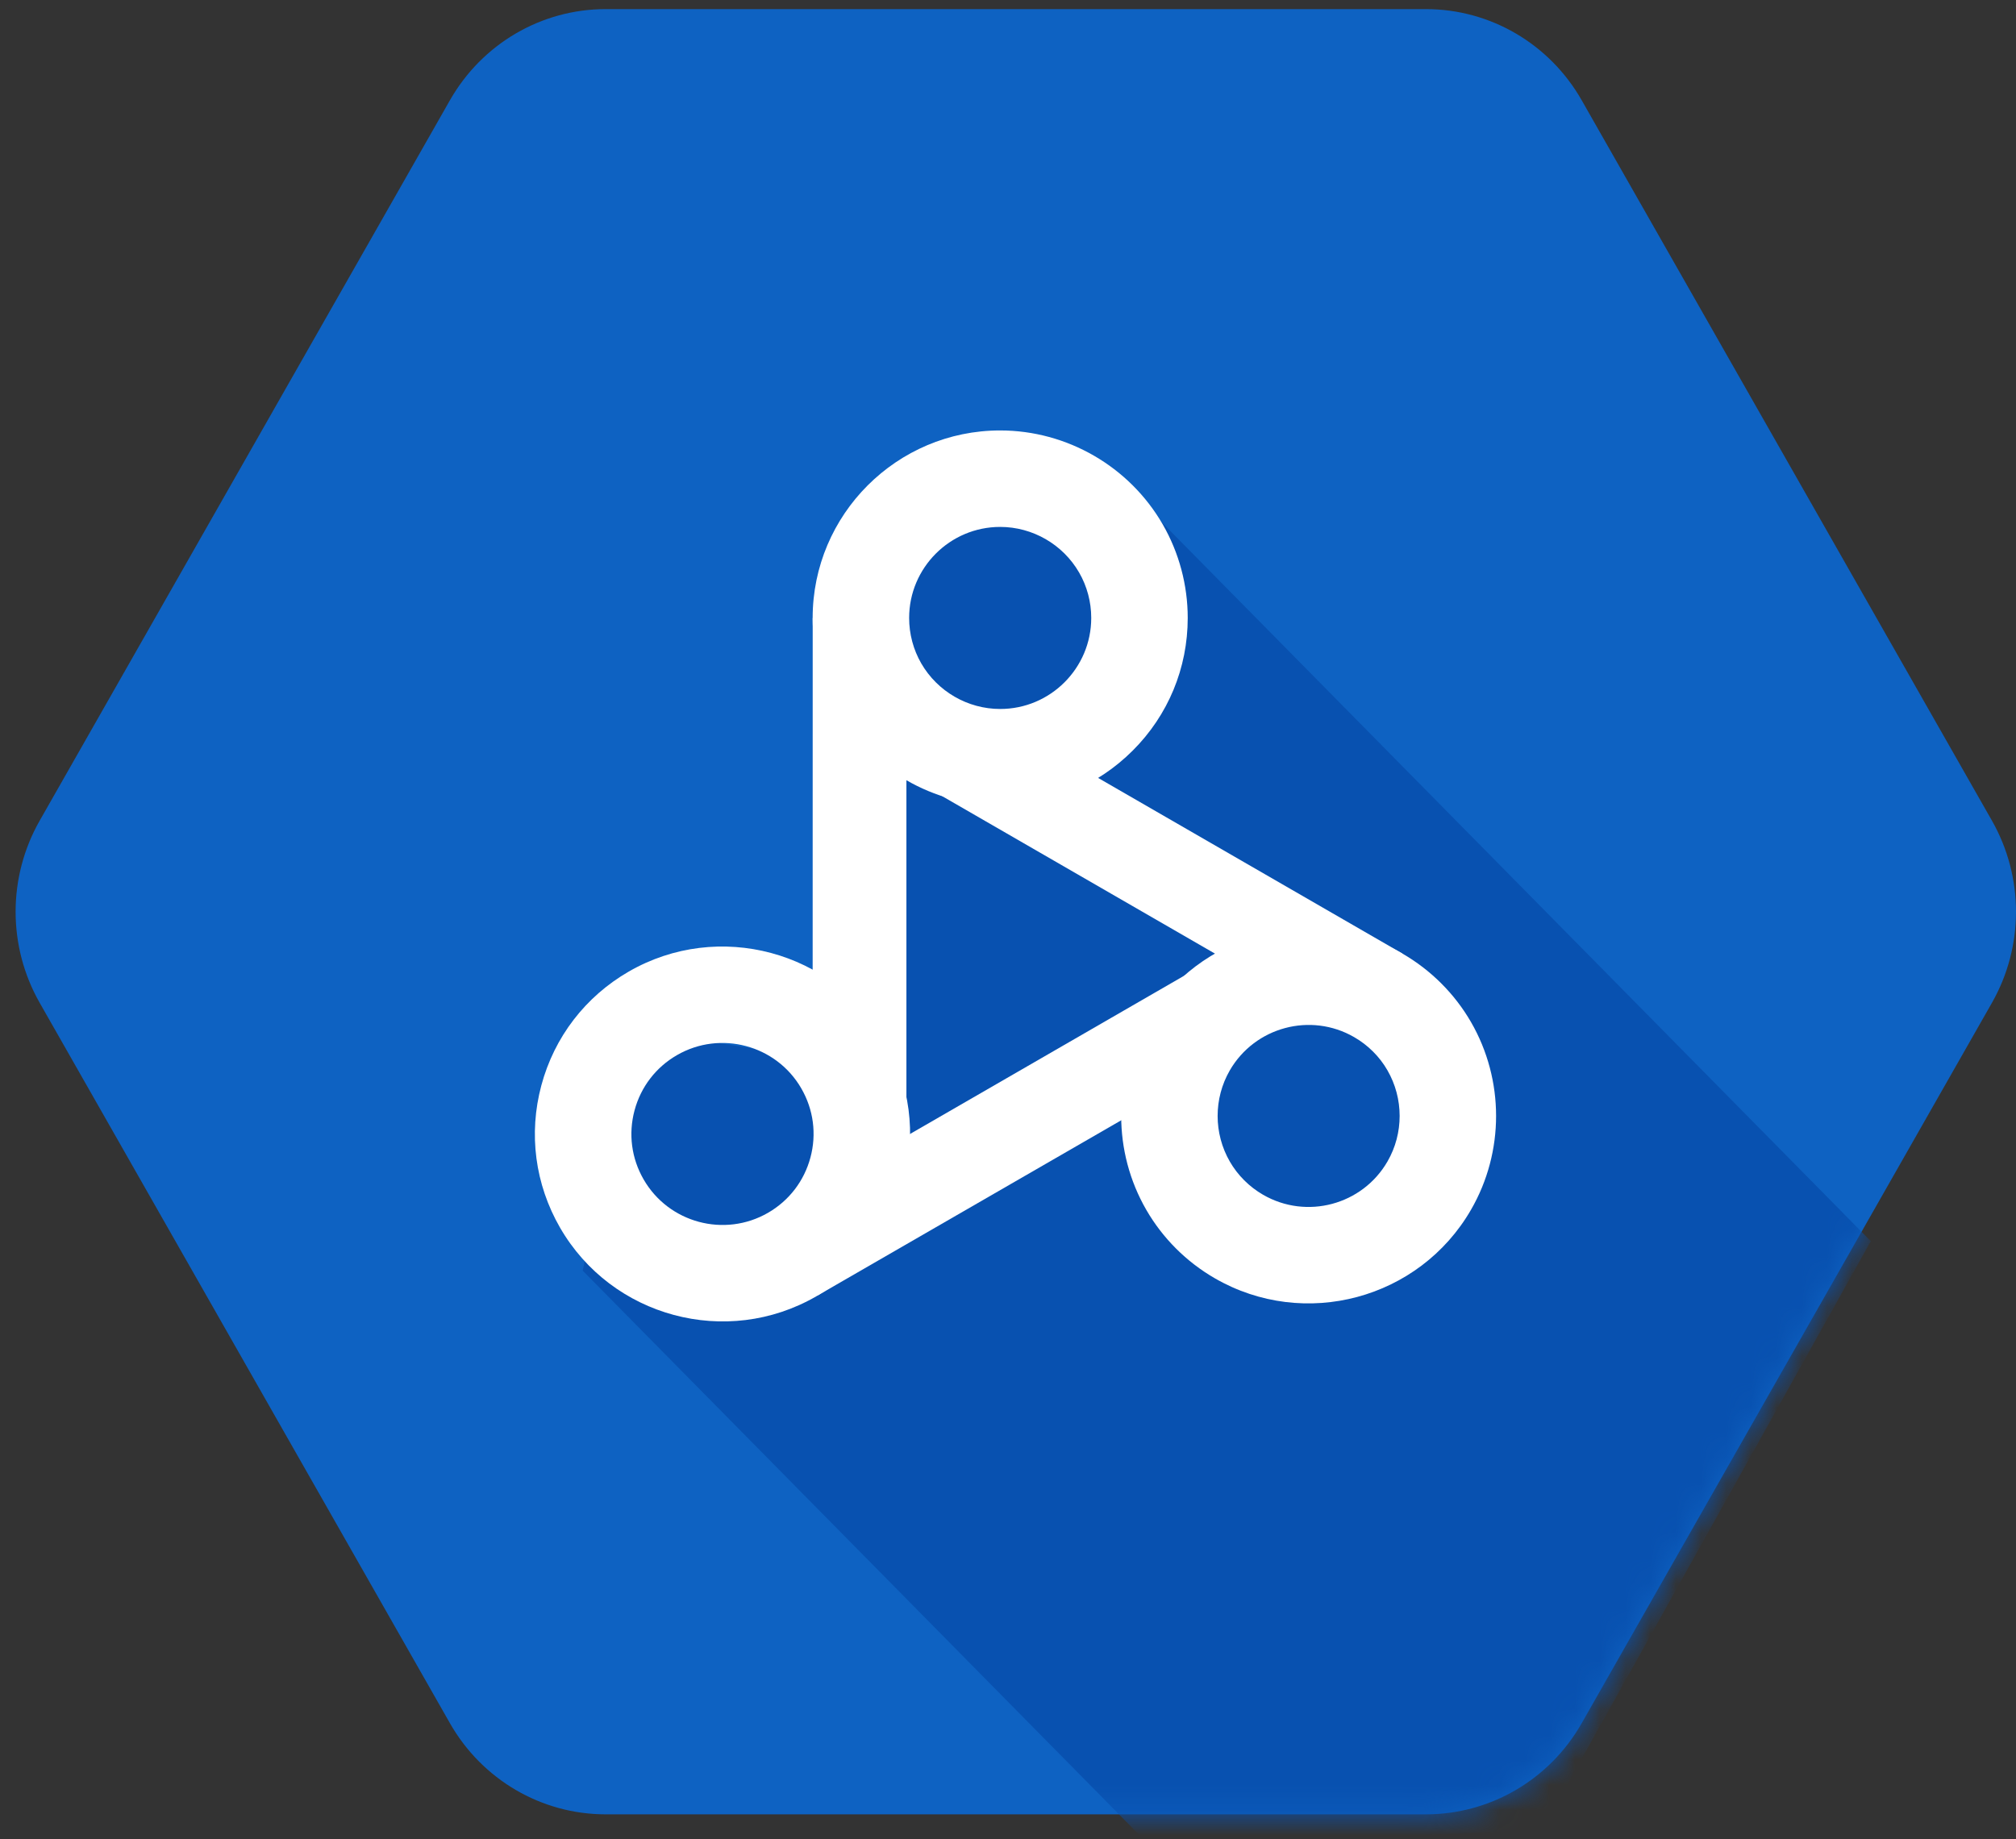 <?xml version="1.0" encoding="UTF-8" standalone="no"?>
<svg width="80px" height="73px" viewBox="0 0 80 73" version="1.1" xmlns="http://www.w3.org/2000/svg" xmlns:xlink="http://www.w3.org/1999/xlink">
    <rect x="0" y="0" width="80" height="73" fill="#333333" stroke="none"/>
    <!-- Generator: Sketch 39.1 (31720) - http://www.bohemiancoding.com/sketch -->
    <title>dataproc-logo</title>
    <desc>Created with Sketch.</desc>
    <defs>
        <path d="M1.575,39.462 C0.301,37.225 0.301,34.468 1.575,32.231 L17.855,3.637 C19.129,1.399 21.483,0.021 24.03,0.021 L56.589,0.021 C59.137,0.021 61.491,1.399 62.765,3.637 L79.045,32.231 C80.318,34.468 80.318,37.225 79.045,39.462 L62.765,68.056 C61.491,70.294 59.137,71.672 56.589,71.672 L24.03,71.672 C21.483,71.672 19.129,70.294 17.855,68.056 L1.575,39.462 Z" id="path-1"></path>
    </defs>
    <g id="Page-1" stroke="none" stroke-width="1" fill="none" fill-rule="evenodd">
        <g id="DataProc_128px">
            <g id="BASE" transform="translate(0, 0.341)">
                <g id="Shape" transform="translate(0, 0)">
                    <mask id="mask-2" fill="white">
                        <use xlink:href="#path-1"></use>
                    </mask>
                    <use id="Mask" fill="#0E62C2" xlink:href="#path-1"></use>
                    <polygon fill="#0851B0" mask="url(#mask-2)" points="74.238 48.922 45.459 19.738 35.969 20.124 32.355 36.558 35.504 42.136 25.271 40.563 23.123 50.092 45.675 72.961 61.189 72.289"></polygon>
                </g>
            </g>
            <g id="shadow" transform="translate(22.946, 19.566)"></g>
            <g id="art" transform="translate(21.085, 16.465)" fill="#FFFFFF">
                <g id="Group">
                    <path d="M25.053,4.345 C25.053,4.345 25.053,4.345 25.053,4.345 C25.703,5.472 26.047,6.757 26.047,8.063 C26.046,10.051 25.272,11.92 23.866,13.325 C22.46,14.731 20.591,15.504 18.603,15.504 C15.953,15.503 13.483,14.076 12.156,11.779 C11.506,10.653 11.163,9.367 11.163,8.061 C11.164,3.957 14.503,0.619 18.606,0.62 C21.256,0.621 23.727,2.048 25.053,4.345 L25.053,4.345 Z M15.472,9.865 C16.117,10.981 17.317,11.675 18.604,11.675 C20.596,11.676 22.217,10.055 22.218,8.063 C22.218,7.428 22.052,6.804 21.737,6.259 C21.093,5.143 19.892,4.449 18.605,4.449 C16.613,4.448 14.992,6.069 14.992,8.061 C14.991,8.696 15.158,9.32 15.472,9.865 L15.472,9.865 Z" id="Shape"></path>
                    <path d="M11.163,26.297 C12.587,26.896 13.879,27.859 14.884,29.147 L14.884,10.543 L11.165,8.067 L11.163,26.297 L11.163,26.297 Z" id="Shape"></path>
                    <path d="M37.288,24.102 C37.288,24.102 37.288,24.102 37.288,24.102 C38.615,26.401 38.615,29.255 37.289,31.55 C35.237,35.104 30.676,36.325 27.123,34.272 C25.993,33.62 25.052,32.68 24.402,31.554 C23.075,29.256 23.075,26.402 24.401,24.106 C26.453,20.553 31.014,19.332 34.567,21.384 C35.697,22.037 36.638,22.977 37.288,24.102 L37.288,24.102 Z M27.718,29.64 C28.032,30.184 28.489,30.64 29.038,30.957 C30.763,31.953 32.977,31.361 33.974,29.635 C34.618,28.52 34.617,27.134 33.972,26.017 L33.972,26.016 C33.658,25.472 33.202,25.017 32.652,24.7 C30.927,23.703 28.713,24.296 27.716,26.021 C27.072,27.136 27.073,28.523 27.718,29.64 L27.718,29.64 Z" id="Shape"></path>
                    <path d="M14.125,13.878 L30.557,23.365 L34.566,21.383 L18.454,12.081 C17.222,13.015 15.743,13.652 14.125,13.878 L14.125,13.878 Z" id="Shape"></path>
                    <path d="M14.03,24.823 C14.03,24.823 14.03,24.822 14.03,24.823 L14.03,24.824 C15.024,26.545 15.288,28.551 14.773,30.471 C14.258,32.391 13.026,33.995 11.305,34.989 C7.751,37.04 3.192,35.817 1.14,32.264 C0.146,30.541 -0.118,28.536 0.397,26.616 C0.912,24.696 2.144,23.092 3.865,22.098 C7.419,20.048 11.979,21.27 14.03,24.823 L14.03,24.823 Z M4.456,30.349 C5.452,32.075 7.666,32.668 9.391,31.673 C10.227,31.19 10.825,30.411 11.075,29.479 C11.325,28.547 11.197,27.573 10.714,26.738 L10.714,26.737 C9.718,25.012 7.504,24.418 5.779,25.414 C4.943,25.896 4.345,26.675 4.095,27.608 C3.845,28.54 3.973,29.514 4.456,30.349 L4.456,30.349 Z" id="Shape"></path>
                    <path d="M28.78,20.603 L11.594,30.526 L11.352,34.959 L26.881,25.996 C26.688,24.463 28.167,22.117 28.78,20.603 L28.78,20.603 Z" id="Shape"></path>
                </g>
            </g>
        </g>
    </g>
</svg>